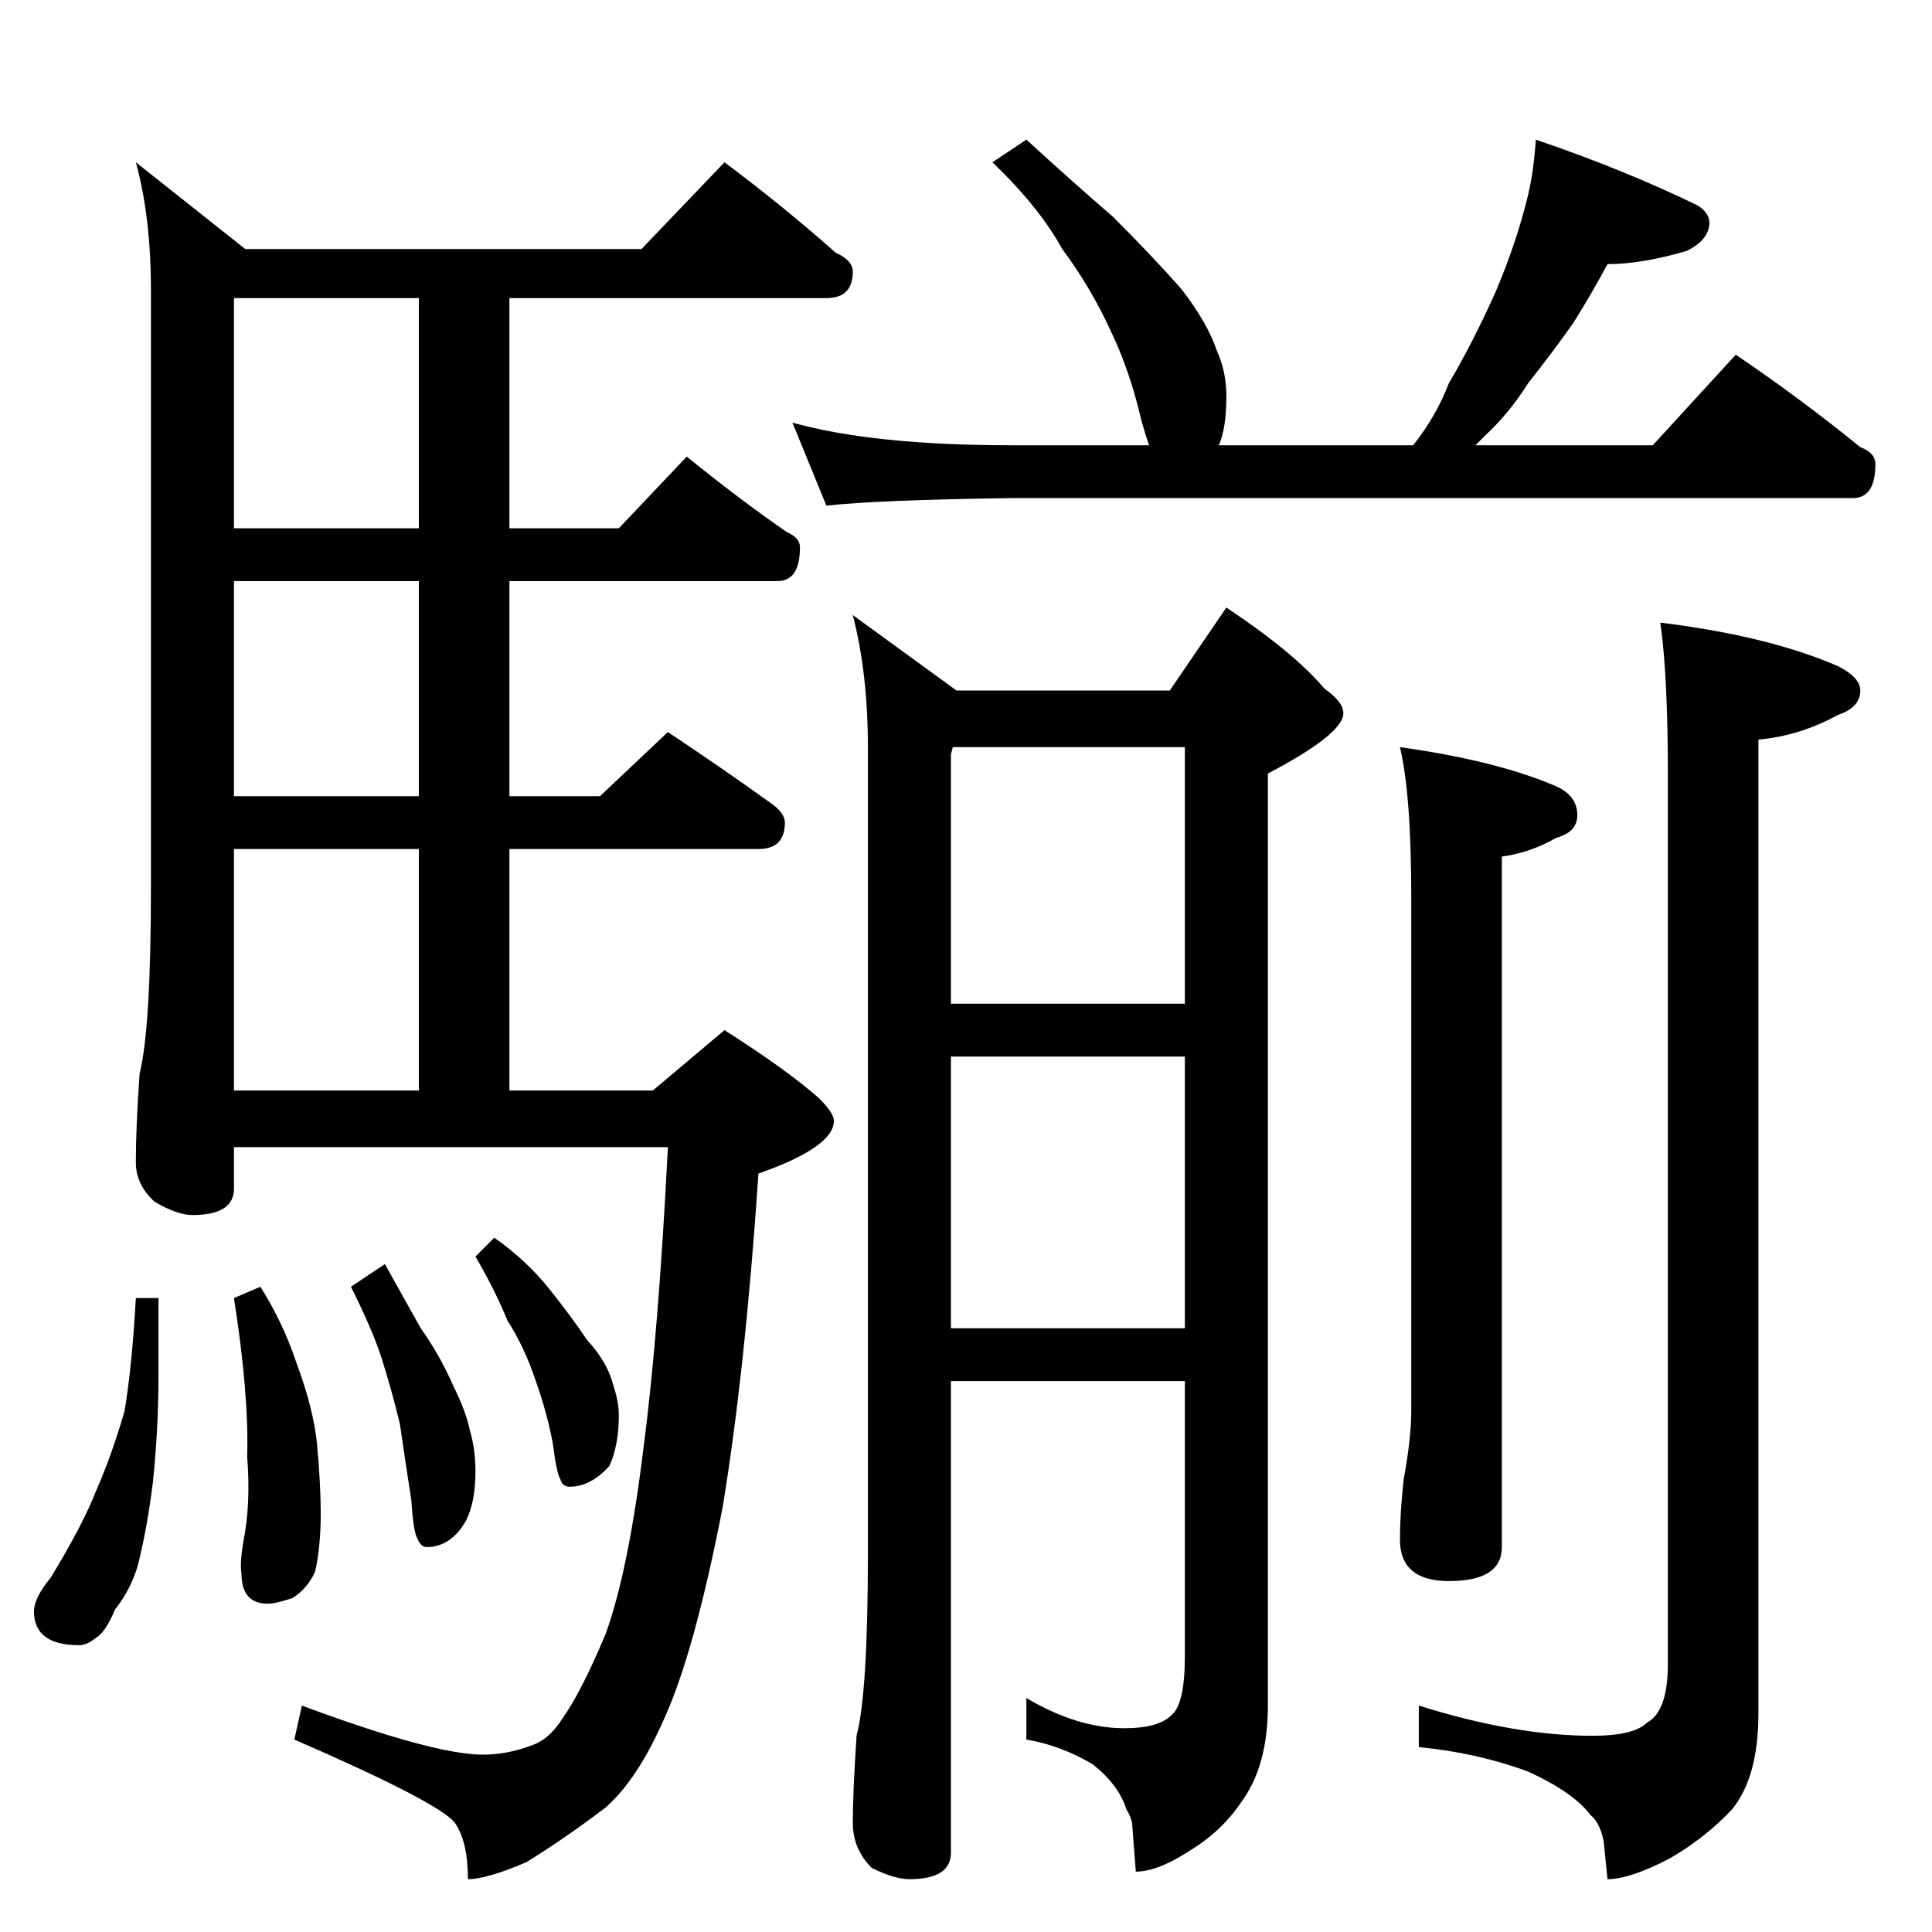 <?xml version="1.0" standalone="no"?>
<!DOCTYPE svg PUBLIC "-//W3C//DTD SVG 1.1//EN" "http://www.w3.org/Graphics/SVG/1.1/DTD/svg11.dtd" >
<svg xmlns="http://www.w3.org/2000/svg" xmlns:xlink="http://www.w3.org/1999/xlink" version="1.1" viewBox="0 -204 1024 1024">
  <g transform="matrix(1 0 0 -1 0 820)">
   <path fill="currentColor"
d="M384 938q32 -24 59 -48q9 -4 9 -10q0 -14 -14 -14h-168v-122h58l36 38q27 -22 53 -40q7 -3 7 -8q0 -18 -12 -18h-142v-114h48l36 34q30 -20 55 -38q7 -5 7 -10q0 -14 -14 -14h-132v-128h76l38 32q33 -21 50 -36q8 -8 8 -12q0 -14 -40 -28q-7 -104 -19 -177
q-15 -77 -31 -112q-14 -32 -31 -47q-21 -16 -42 -29q-21 -9 -31 -9q0 20 -7 30q-9 11 -85 44l4 18q70 -26 96 -26q13 0 26 5q9 3 16 14q10 14 23 45q12 33 20 98q8 61 13 160h-230v-22q0 -14 -22 -14q-8 0 -20 7q-10 9 -10 21q0 19 2 47q6 24 6 99v316q0 39 -8 68l58 -46
h210zM124 446h98v128h-98v-128zM222 602v114h-98v-114h98zM222 744v122h-98v-122h98zM72 336h12v-41q0 -28 -3 -57q-3 -24 -8 -44q-4 -13 -12 -23q-5 -12 -10 -15q-5 -4 -9 -4q-24 0 -24 18q0 7 9 18q17 28 24 46q8 18 15 42q4 24 6 60zM138 342q12 -19 19 -40q9 -24 11 -43
q2 -22 2 -37q0 -18 -3 -31q-4 -9 -12 -14q-9 -3 -13 -3q-14 0 -14 16q-1 5 1 17q4 20 2 45q1 33 -7 84zM204 354q10 -18 19 -34q10 -14 17 -30q7 -14 9 -24q3 -10 3 -22q0 -16 -5 -26q-8 -14 -21 -14q-3 0 -5 5q-2 4 -3 20q-3 19 -6 40q-4 17 -10 36q-5 15 -16 37zM262 368
q17 -12 29 -27t20 -27q11 -12 14 -24q3 -9 3 -16q0 -16 -5 -27q-10 -11 -21 -11q-4 0 -5 4q-2 3 -4 19q-3 16 -9 33q-6 18 -15 32q-7 17 -17 34zM544 950q24 -22 46 -41q21 -21 36 -38q14 -18 19 -33q5 -11 5 -24q0 -17 -4 -26h103q12 15 19 33q13 22 25 49q11 26 17 51
q3 13 4 29q47 -16 86 -35q6 -4 6 -9q0 -9 -12 -15q-24 -7 -42 -7q-8 -15 -18 -31q-12 -17 -24 -32q-10 -16 -23 -28l-5 -5h94l44 48q34 -23 66 -49q8 -3 8 -9q0 -18 -12 -18h-446q-71 -1 -98 -4l-18 44q43 -12 116 -12h73q-2 6 -4 13q-6 26 -16 47q-11 24 -26 44
q-12 22 -37 46zM505 628l-1 -4v-132h124v136h-123zM504 464v-144h124v144h-124zM504 292v-250q0 -14 -22 -14q-8 0 -20 6q-10 10 -10 24q0 16 2 46q6 23 6 96v428q0 39 -8 70l55 -40h113l30 44q36 -24 52 -43q10 -7 10 -13q0 -11 -40 -32v-494q0 -32 -14 -51
q-10 -15 -26 -25q-18 -12 -30 -12l-2 26q-1 4 -3 7q-4 13 -18 24q-17 10 -35 13v22q27 -16 52 -16q18 0 25 7q7 6 7 31v146h-124zM742 628q50 -7 81 -20q13 -5 13 -16q0 -9 -11 -12q-14 -8 -29 -10v-366q0 -18 -28 -18q-26 0 -26 22q0 14 2 32q4 22 4 36v272q0 55 -6 80z
M880 694q57 -7 94 -23q12 -6 12 -13q0 -9 -12 -13q-20 -11 -42 -13v-516q0 -34 -14 -51q-14 -15 -33 -26q-21 -11 -33 -11l-2 20q-2 10 -7 14q-9 12 -33 23q-27 10 -58 13v22q51 -16 92 -16q22 0 29 7q11 6 11 31v472q0 52 -4 80z" />
  </g>

</svg>

